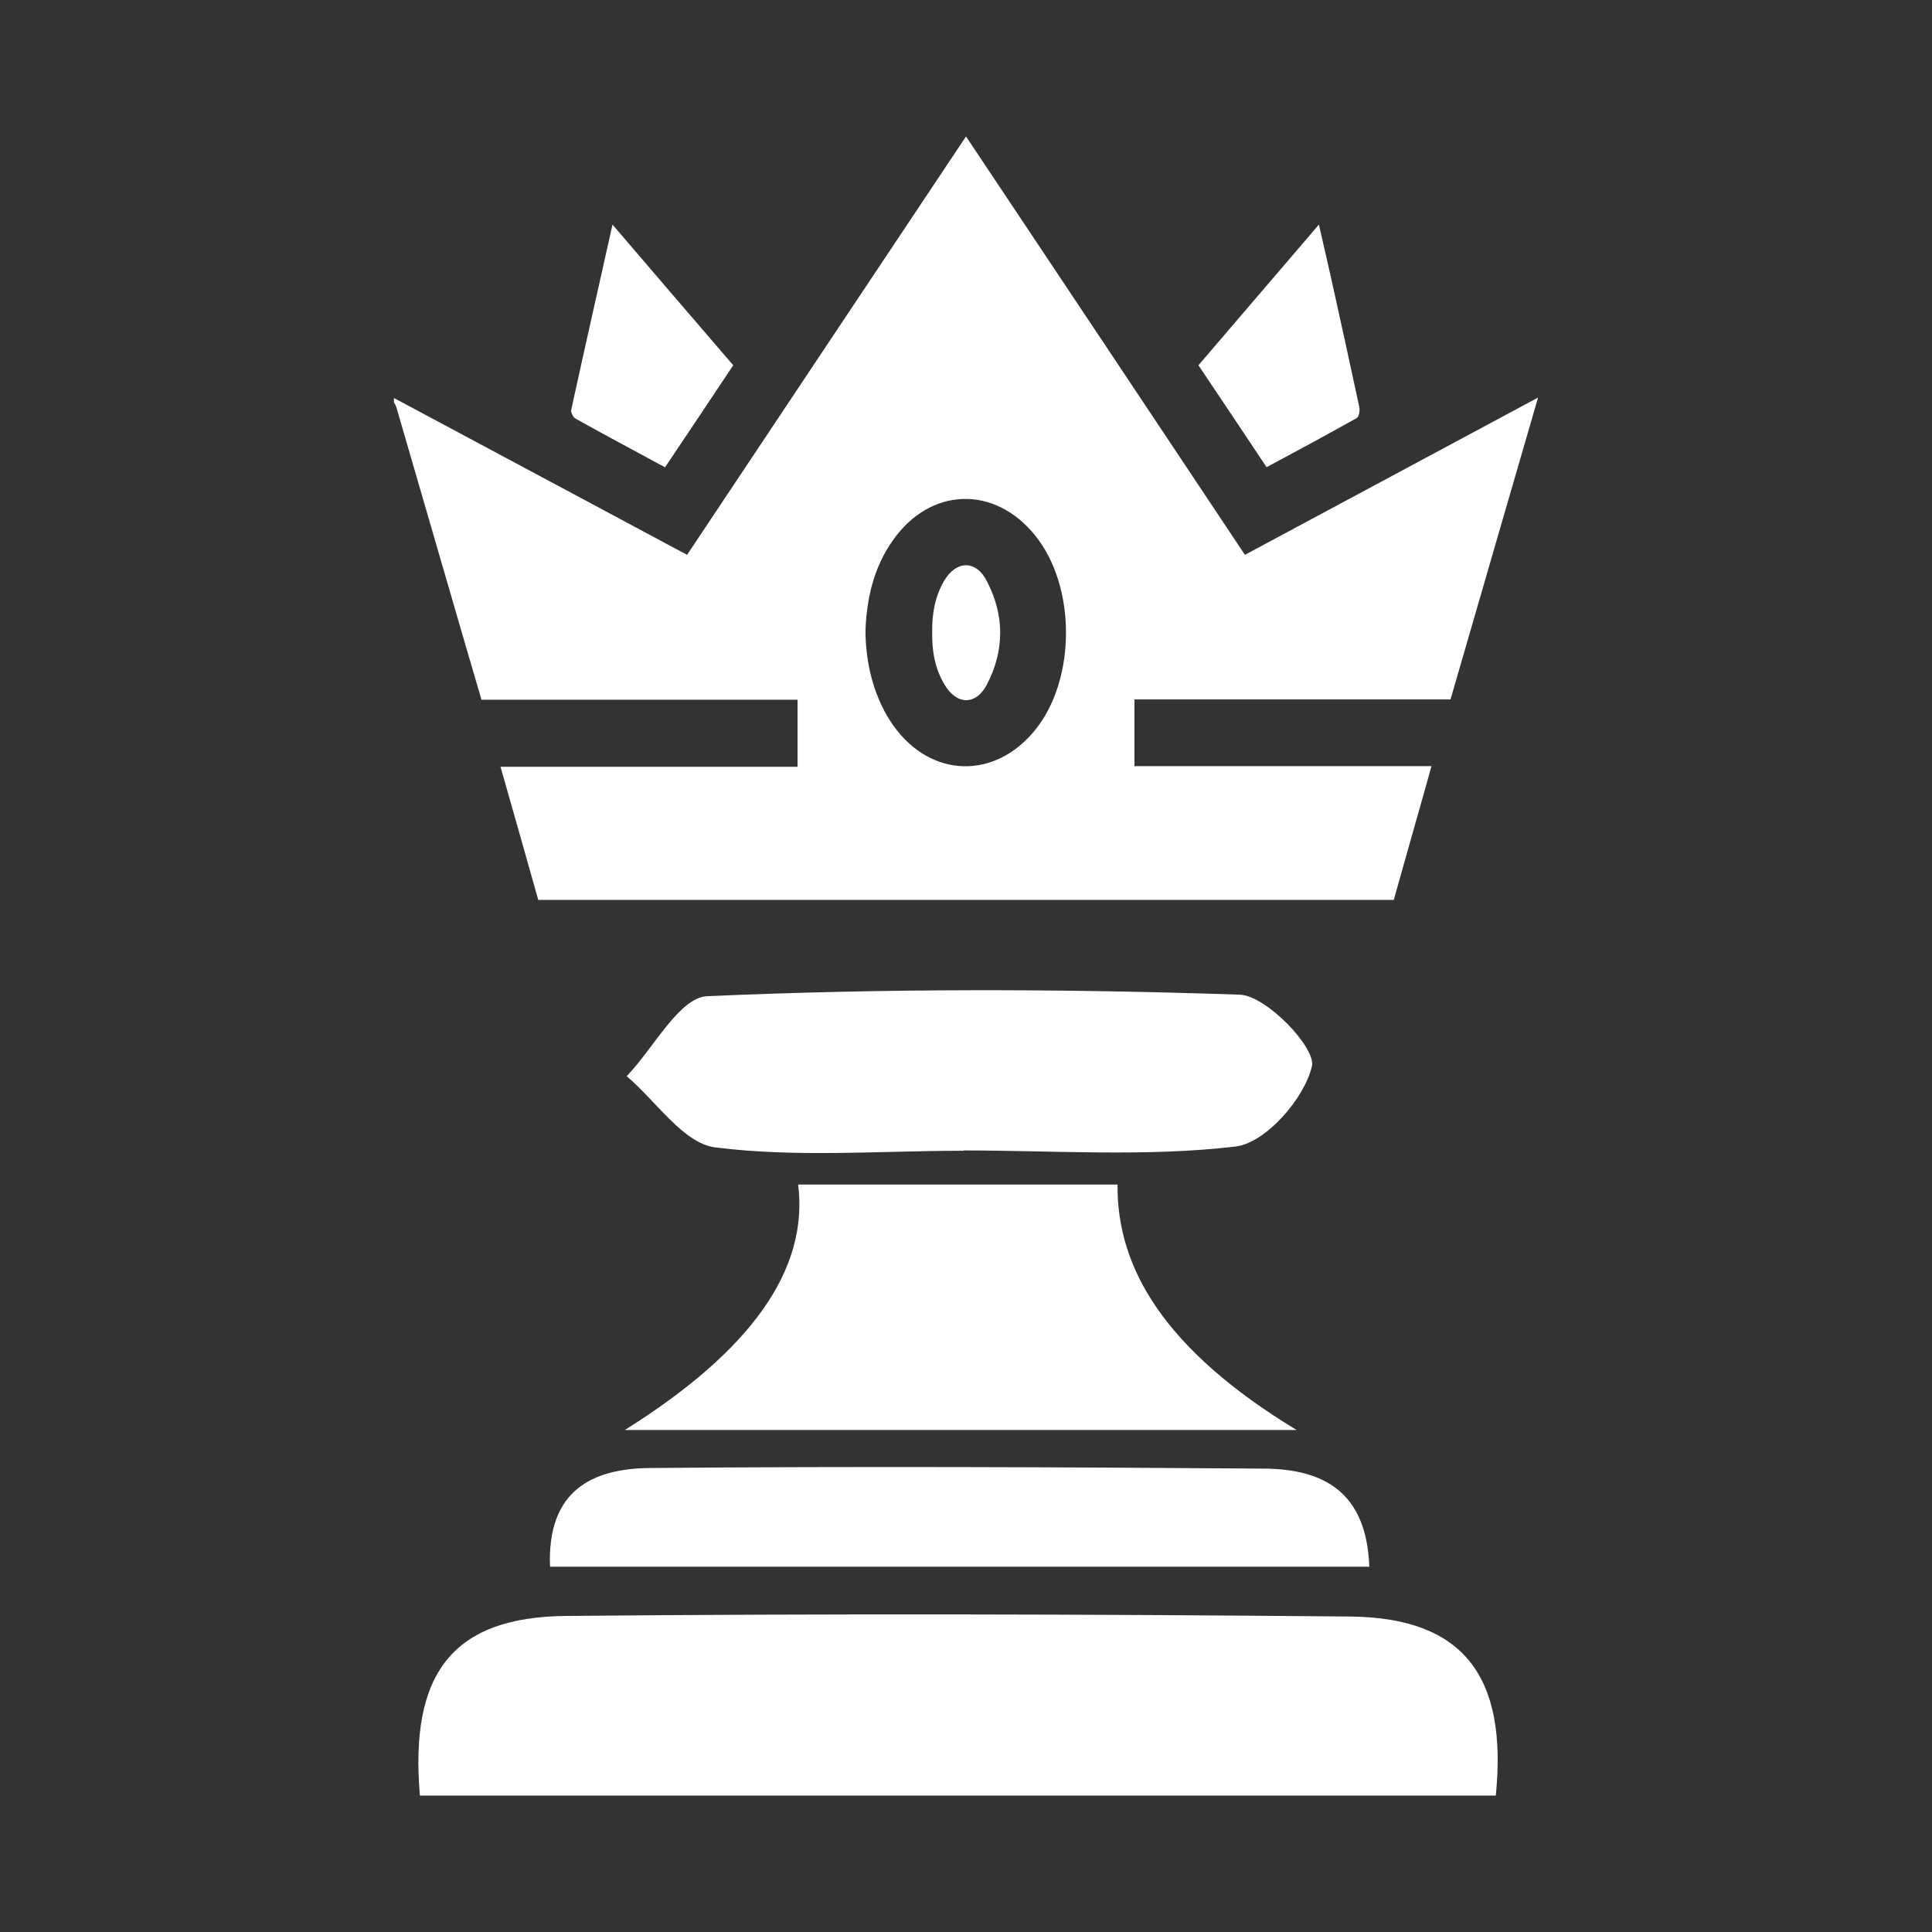 <?xml version="1.0" encoding="UTF-8"?>
<svg id="Calque_1" data-name="Calque 1" xmlns="http://www.w3.org/2000/svg" viewBox="0 0 64 64">
  <rect x="0" y="0" width="64" height="64" fill="#333333" stroke="none"/>
  <defs>
    <style>
      .cls-1 {
        fill: #fff;
      }
    </style>
  </defs>
  <path class="cls-1" d="M49.55,59.48H13.91c-.35-4.07,1.1-5.92,4.86-5.95,8.66-.08,17.32-.06,25.97.02,3.71.04,5.21,1.95,4.81,5.93Z"/>
  <path class="cls-1" d="M45.36,51.9h-27.14c-.1-2.53,1.4-3.25,3.3-3.27,6.79-.06,13.58-.03,20.38.02,1.93.02,3.37.76,3.46,3.25Z"/>
  <path class="cls-1" d="M42.95,47.37h-22.25c4.19-2.63,6.09-5.31,5.74-8.13h10.58c-.03,2.78,1.58,5.49,5.93,8.13Z"/>
  <path class="cls-1" d="M31.92,38.12c-2.75,0-5.52.23-8.22-.11-1.06-.13-1.97-1.54-2.94-2.36.89-.92,1.74-2.61,2.67-2.65,5.87-.26,11.76-.25,17.64-.05.88.03,2.53,1.76,2.39,2.37-.25,1.07-1.53,2.54-2.53,2.66-2.97.35-6,.13-9.01.13Z"/>
  <path class="cls-1" d="M13.06,13.19c2.26,1.21,4.51,2.41,6.77,3.62.96.52,1.93,1.03,2.93,1.57,3.07-4.61,6.14-9.21,9.24-13.86,3.1,4.64,6.16,9.24,9.24,13.86,3.22-1.73,6.43-3.45,9.71-5.21-.98,3.38-1.94,6.68-2.9,10h-10.47v2.21h9.84c-.42,1.51-.84,2.96-1.25,4.43h-28.34c-.41-1.45-.82-2.91-1.25-4.41h9.84v-2.22h-10.47c-.2-.69-.4-1.37-.6-2.05-.74-2.55-1.48-5.09-2.22-7.64-.02-.06-.05-.11-.08-.16,0-.05,0-.1,0-.15ZM28.67,20.88c0,1.19.33,2.32.92,3.15,1.24,1.75,3.37,1.81,4.71.14,1.35-1.68,1.35-4.74,0-6.42-1.35-1.69-3.49-1.62-4.73.16-.64.91-.86,1.94-.9,2.97Z"/>
  <path class="cls-1" d="M41.96,15.48c-.76-1.14-1.5-2.25-2.26-3.38,1.32-1.54,2.63-3.07,3.99-4.66.15.66.29,1.25.42,1.84.31,1.4.62,2.81.92,4.21.02.11-.01.32-.09.36-.98.55-1.98,1.09-2.99,1.63Z"/>
  <path class="cls-1" d="M20.29,7.44c1.37,1.6,2.68,3.13,4,4.66-.76,1.14-1.5,2.25-2.26,3.38-1-.54-1.99-1.07-2.96-1.61-.08-.04-.16-.2-.15-.28.44-2.02.9-4.04,1.37-6.15Z"/>
  <path class="cls-1" d="M30.88,20.95c-.01-.6.09-1.18.39-1.7.4-.69,1.06-.71,1.42,0,.59,1.13.59,2.3,0,3.43-.36.69-1,.68-1.4,0-.32-.53-.42-1.12-.41-1.73Z"/>
</svg>